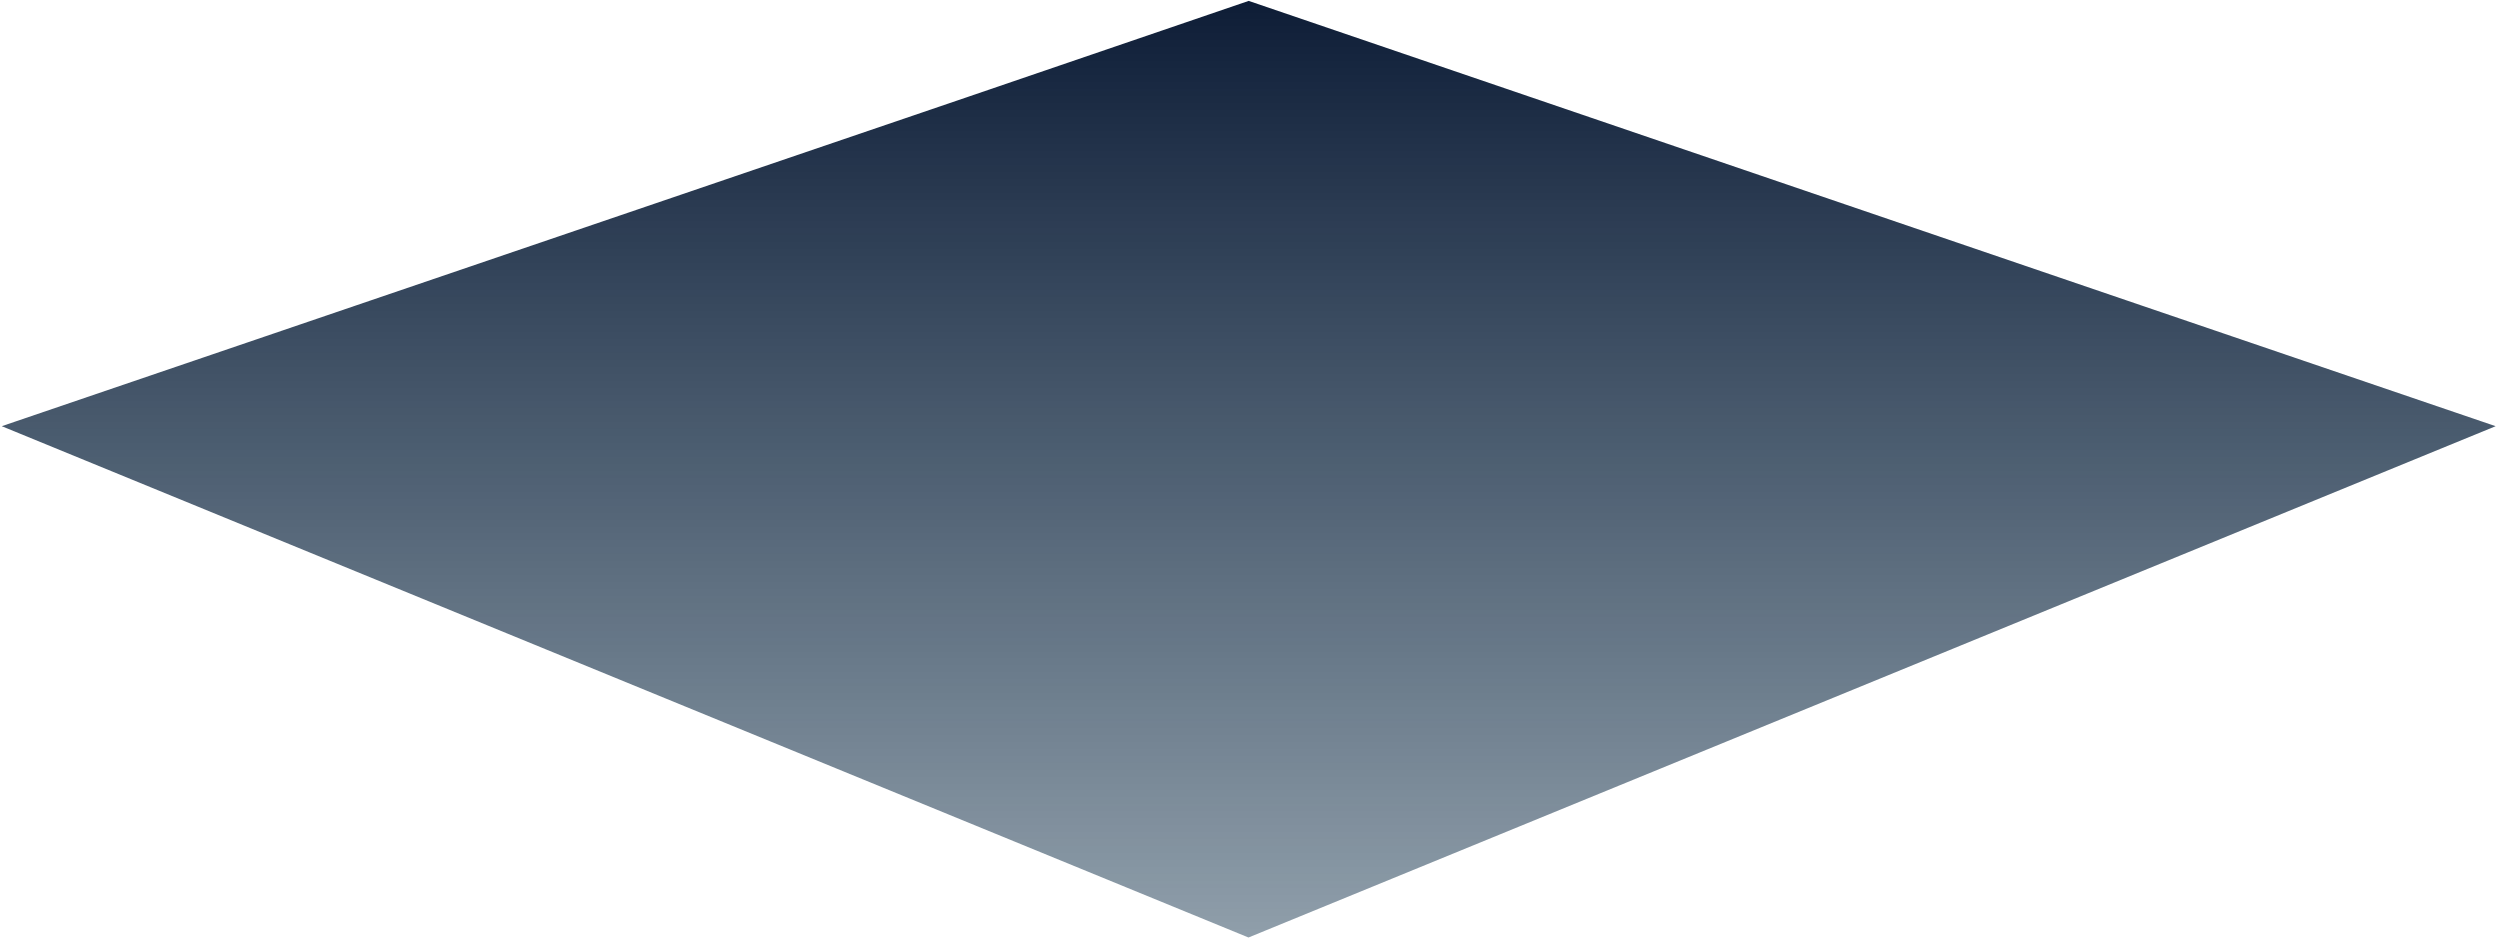 <?xml version="1.0" encoding="UTF-8" standalone="no"?>
<!DOCTYPE svg PUBLIC "-//W3C//DTD SVG 1.1//EN" "http://www.w3.org/Graphics/SVG/1.1/DTD/svg11.dtd">
<svg width="100%" height="100%" viewBox="0 0 937 352" version="1.1" xmlns="http://www.w3.org/2000/svg" xmlns:xlink="http://www.w3.org/1999/xlink" xml:space="preserve" xmlns:serif="http://www.serif.com/" style="fill-rule:evenodd;clip-rule:evenodd;stroke-linejoin:round;stroke-miterlimit:1.414;">
    <g transform="matrix(1,0,0,1,-274,-1121)">
        <g transform="matrix(4.167,0,0,4.167,0,0)">
            <g id="Shadow" transform="matrix(0.453,0,0,0.48,65.016,276.96)">
                <clipPath id="_clip1">
                    <path d="M249.522,159.129L1.975,63.316L193.835,1.6L249.561,-16.377L427.061,40.772L497.148,63.318L249.522,159.129Z"/>
                </clipPath>
                <g clip-path="url(#_clip1)">
                    <path d="M1.975,0L249.561,-38.305L497.148,0L497.148,159.129L1.975,159.129L1.975,0Z" style="fill:url(#_Linear2);"/>
                </g>
            </g>
        </g>
    </g>
    <defs>
        <linearGradient id="_Linear2" x1="0" y1="0" x2="1" y2="0" gradientUnits="userSpaceOnUse" gradientTransform="matrix(2.01244e-14,-328.654,328.657,2.01243e-14,249.561,305.623)"><stop offset="0" style="stop-color:rgb(6,53,80);stop-opacity:0"/><stop offset="1" style="stop-color:rgb(8,23,49);stop-opacity:1"/></linearGradient>
    </defs>
</svg>
